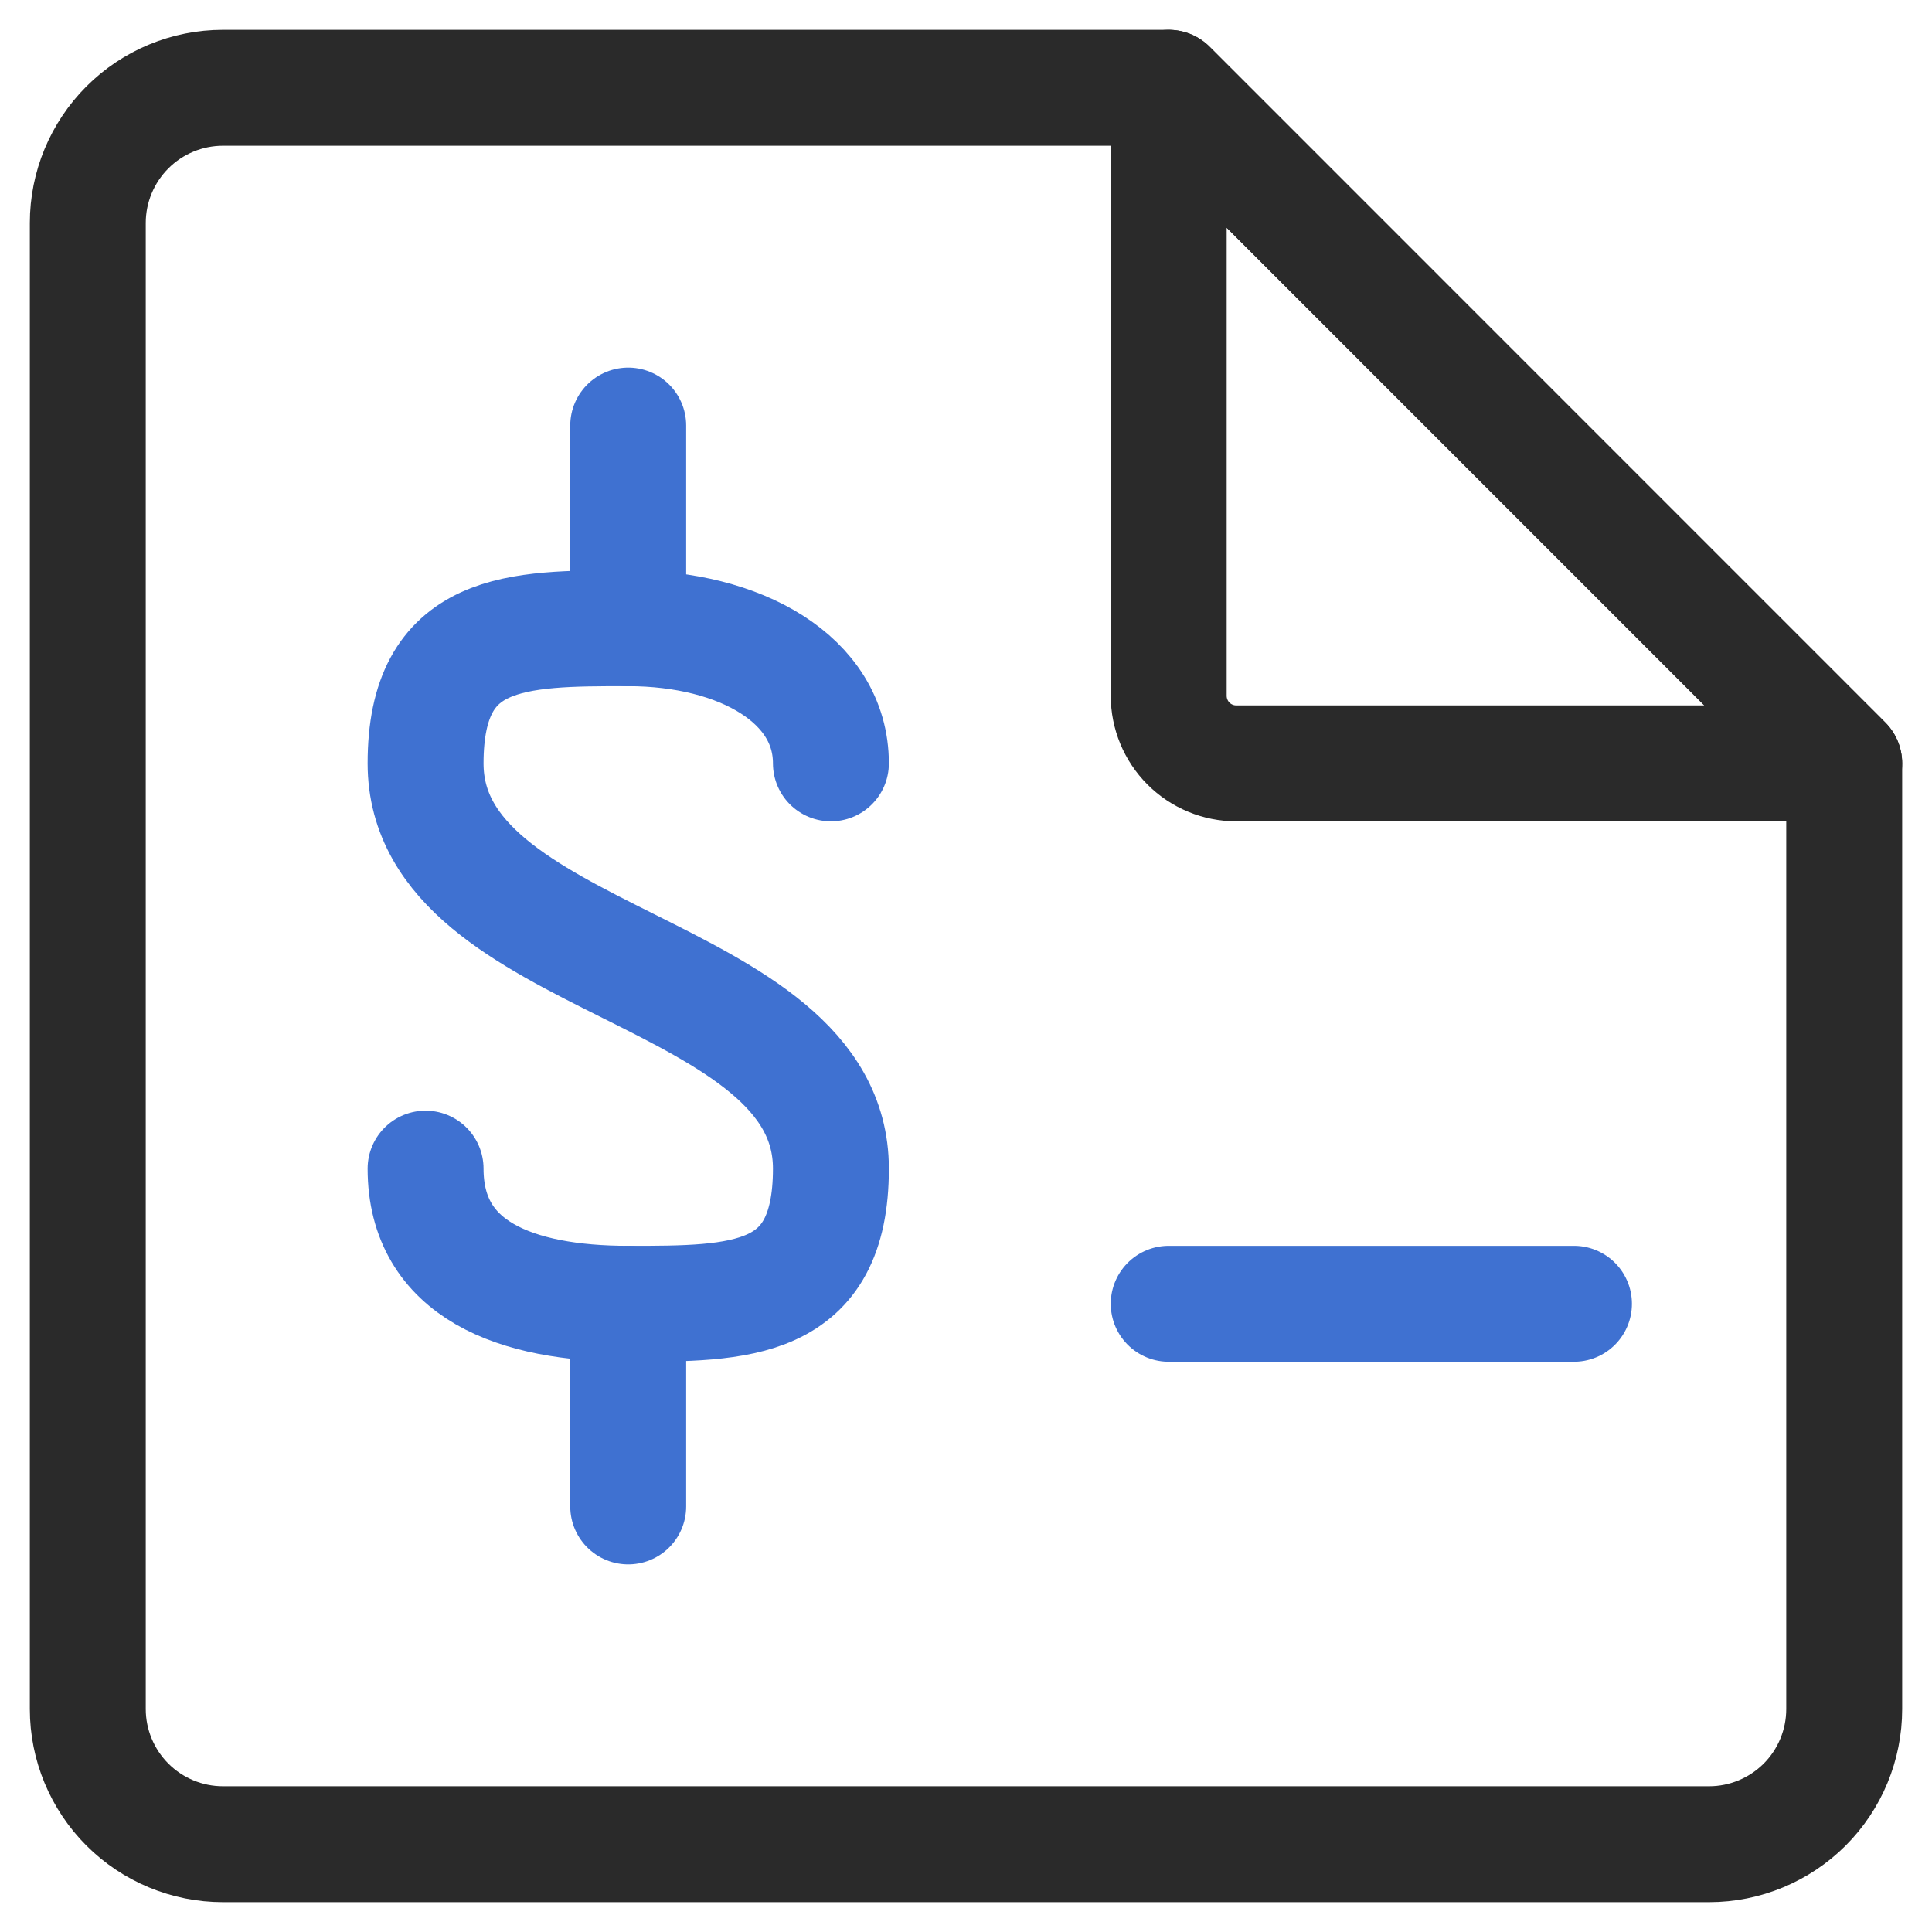 <svg width="25" height="25" viewBox="0 0 25 25" fill="none" xmlns="http://www.w3.org/2000/svg">
<g clip-path="url(#clip0_556_7575)">
<path d="M15.123 1.136H2.885C2.421 1.136 1.976 1.321 1.649 1.648C1.321 1.976 1.136 2.421 1.136 2.885V22.115C1.136 22.579 1.321 23.024 1.649 23.352C1.976 23.679 2.421 23.864 2.885 23.864H22.116C22.579 23.864 23.024 23.679 23.352 23.352C23.68 23.024 23.864 22.579 23.864 22.115V9.878L15.123 1.136Z" stroke="#2A2A2A" stroke-width="1.5" stroke-linecap="round" stroke-linejoin="round"/>
<path d="M15.123 9.003V1.136L23.864 9.878H15.997C15.765 9.878 15.543 9.786 15.379 9.622C15.215 9.458 15.123 9.235 15.123 9.003Z" stroke="#2A2A2A" stroke-width="1.5" stroke-linecap="round" stroke-linejoin="round"/>
<path d="M8.129 8.129V5.507" stroke="#3F71D1" stroke-width="1.5" stroke-linecap="round" stroke-linejoin="round"/>
<path d="M5.507 15.122C5.507 16.433 6.678 16.871 8.129 16.871C9.581 16.871 10.752 16.871 10.752 15.122C10.752 12.5 5.507 12.5 5.507 9.878C5.507 8.129 6.678 8.129 8.129 8.129C9.581 8.129 10.752 8.794 10.752 9.878" stroke="#3F71D1" stroke-width="1.5" stroke-linecap="round" stroke-linejoin="round"/>
<path d="M8.129 16.871V19.493" stroke="#3F71D1" stroke-width="1.5" stroke-linecap="round" stroke-linejoin="round"/>
<path d="M15.123 16.871H20.367" stroke="#3F71D1" stroke-width="1.5" stroke-linecap="round" stroke-linejoin="round"/>
</g>
<defs>
<clipPath id="clip0_556_7575">
<rect width="25" height="25" fill="white"/>
</clipPath>
</defs>
</svg>
